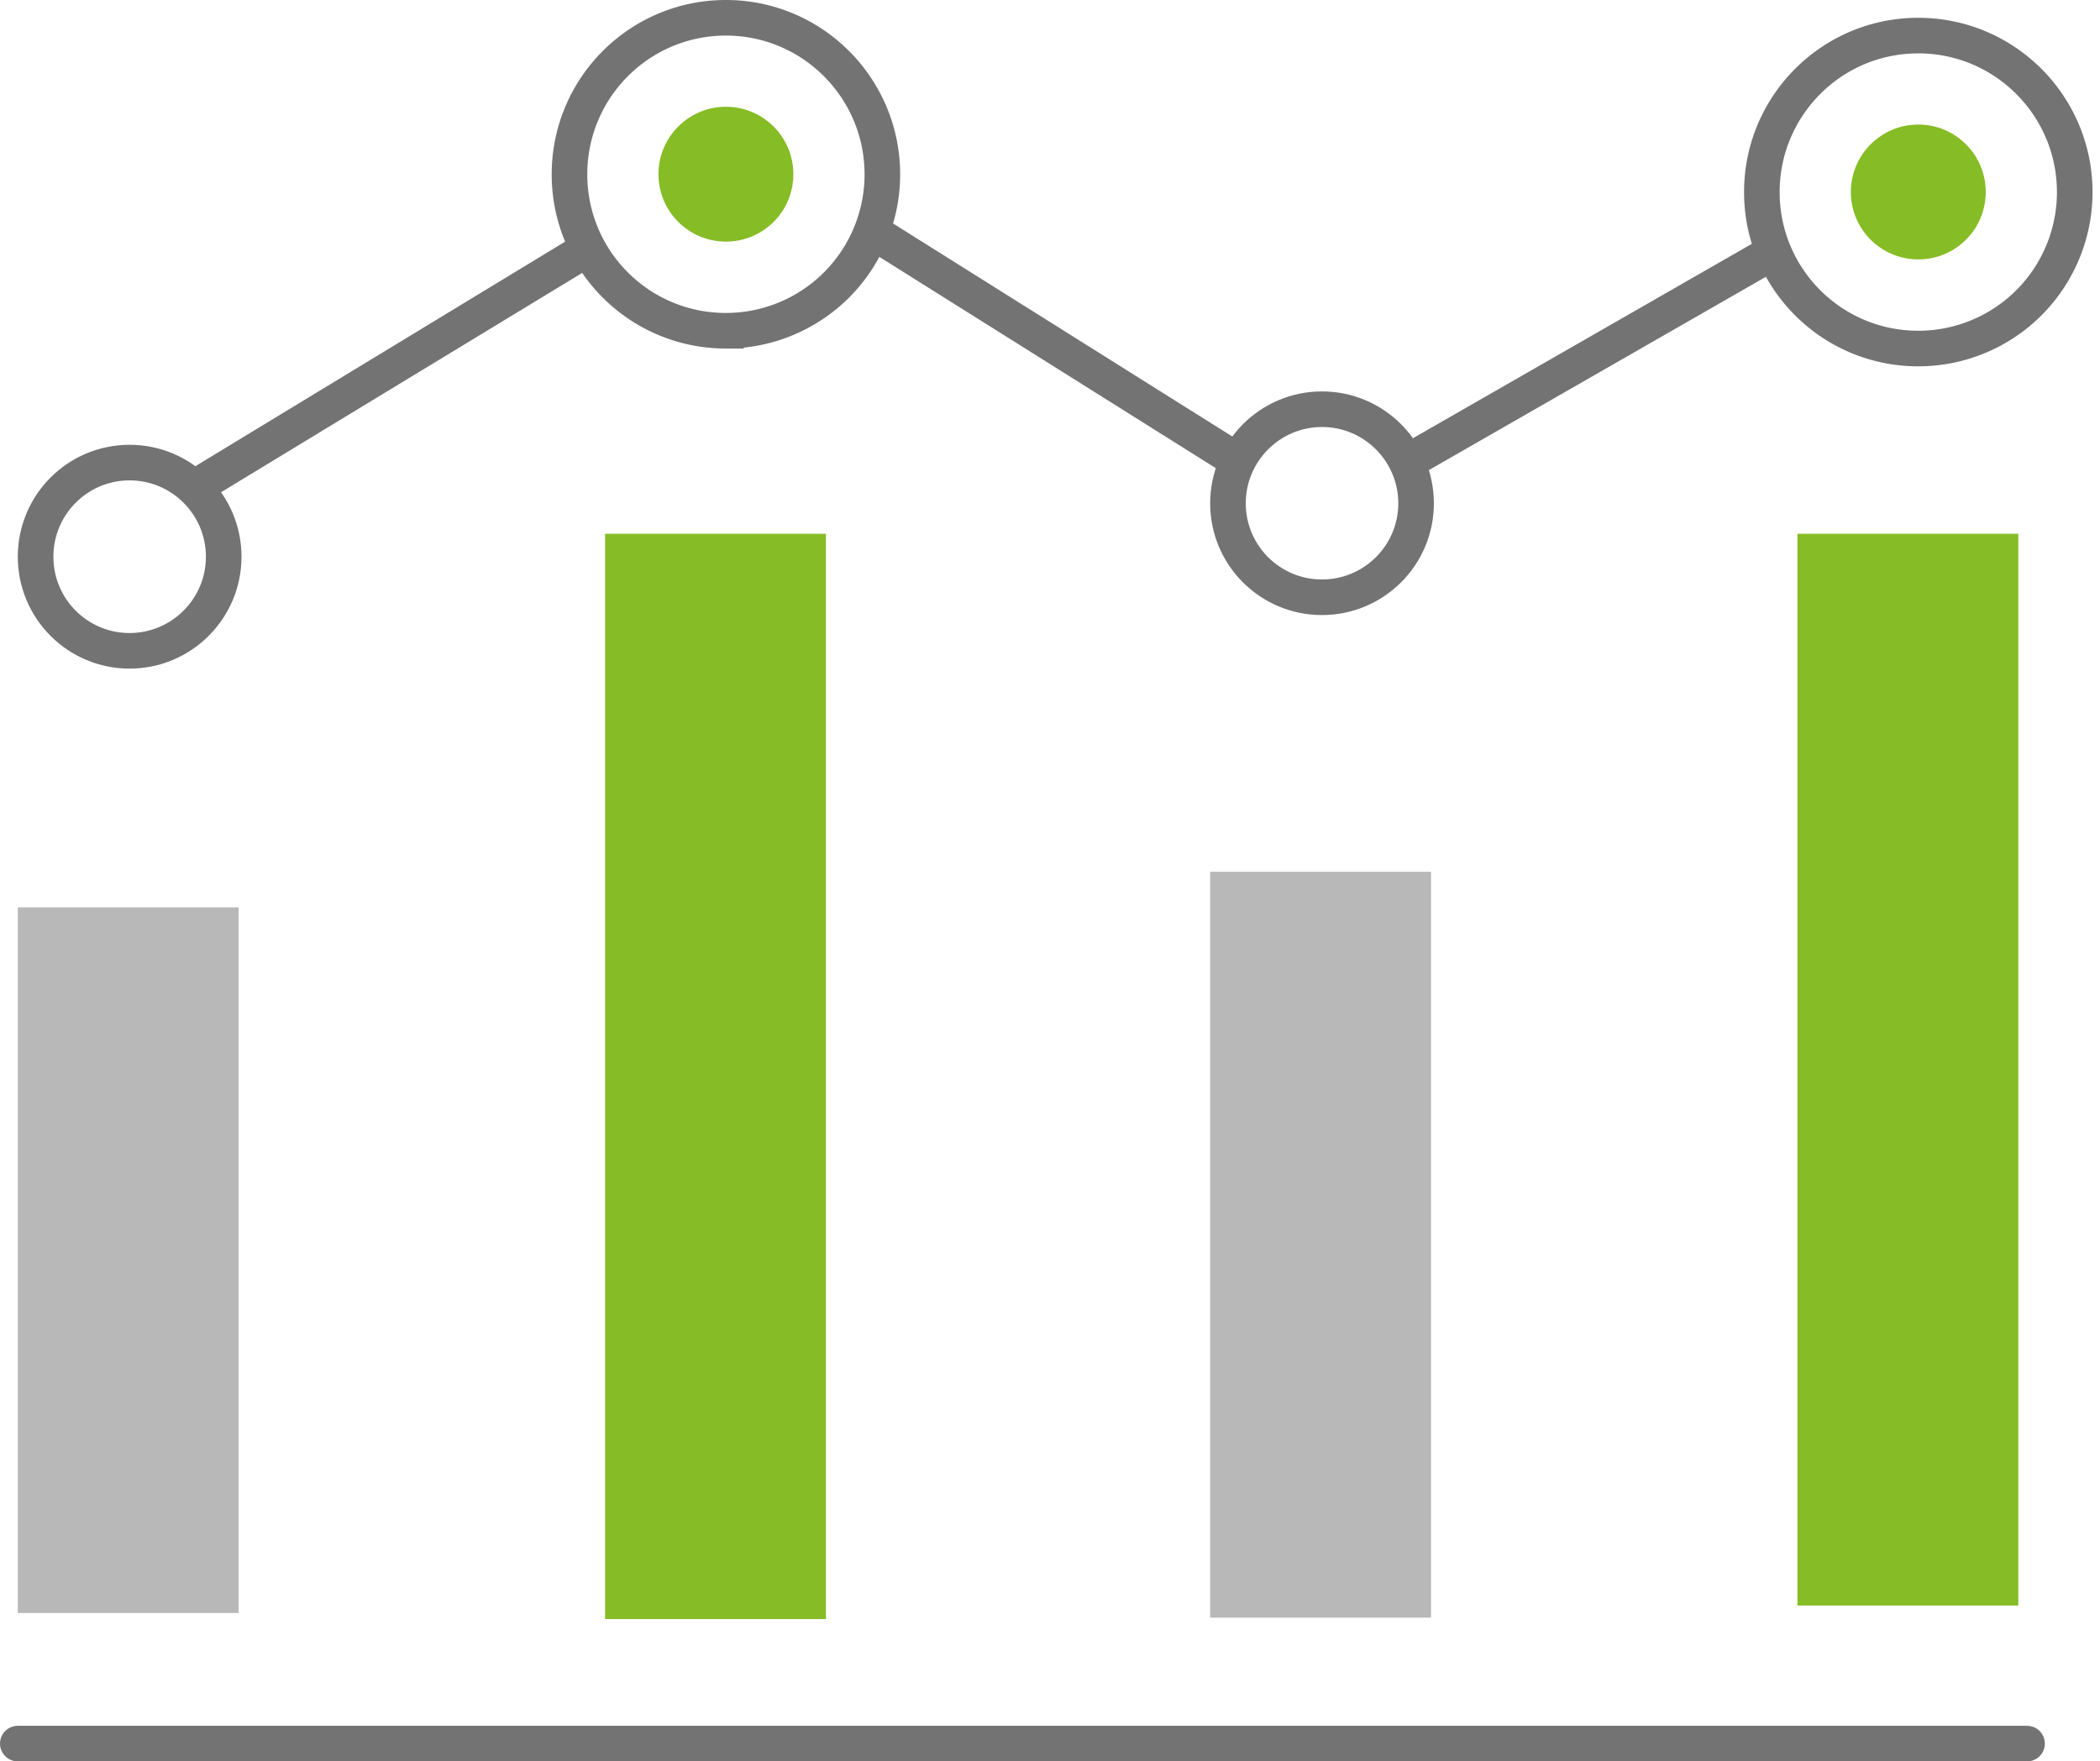<svg xmlns="http://www.w3.org/2000/svg" width="118" height="99" viewBox="0 0 118 99"><title>Fill 1</title><path d="M44.58 9.79c0-2.09-1.7-3.79-3.79-3.79S37 7.7 37 9.79c0 2.1 1.7 3.79 3.79 3.79s3.79-1.69 3.79-3.79z" fill="#86bc25"/><path d="M1 98h112.9" fill="none" stroke-dasharray="0" stroke-linecap="round" stroke="#737373" stroke-miterlimit="50" stroke-width="2"/><path d="M1 90.66h12.41V51H1z" fill="#b8b8b8"/><path d="M101 90.24h12.41V30H101zM34 91h12.41V30H34z" fill="#86bc25"/><path d="M49.58 9.8c0-4.86-3.94-8.8-8.79-8.8C35.93 1 32 4.94 32 9.8c0 4.86 3.93 8.79 8.79 8.79a8.79 8.79 0 0 0 8.79-8.79z" fill="none" stroke-dasharray="0" stroke="#737373" stroke-miterlimit="50" stroke-width="2"/><path d="M111.58 10.79c0-2.09-1.7-3.79-3.79-3.79S104 8.7 104 10.79c0 2.1 1.7 3.79 3.79 3.79s3.79-1.69 3.79-3.79" fill="#86bc25"/><path d="M116.58 10.8c0-4.86-3.94-8.8-8.79-8.8C102.93 2 99 5.94 99 10.8c0 4.86 3.93 8.79 8.79 8.79a8.79 8.79 0 0 0 8.79-8.79z" fill="none" stroke-dasharray="0" stroke="#737373" stroke-miterlimit="50" stroke-width="2"/><path d="M68 90.92h12.41V49H68z" fill="#b8b8b8"/><path d="M79.57 28.29c0-2.92-2.37-5.29-5.29-5.29-2.91 0-5.28 2.37-5.28 5.29s2.37 5.28 5.28 5.28c2.92 0 5.29-2.36 5.29-5.28zm-67 3c0-2.92-2.37-5.29-5.29-5.29S2 28.37 2 31.29s2.36 5.29 5.28 5.29c2.92 0 5.29-2.37 5.29-5.29zM11 27.36L32.99 14M49 13l20.11 12.63m9.89.38L99.93 14" fill="none" stroke-dasharray="0" stroke="#737373" stroke-miterlimit="50" stroke-width="2"/></svg>